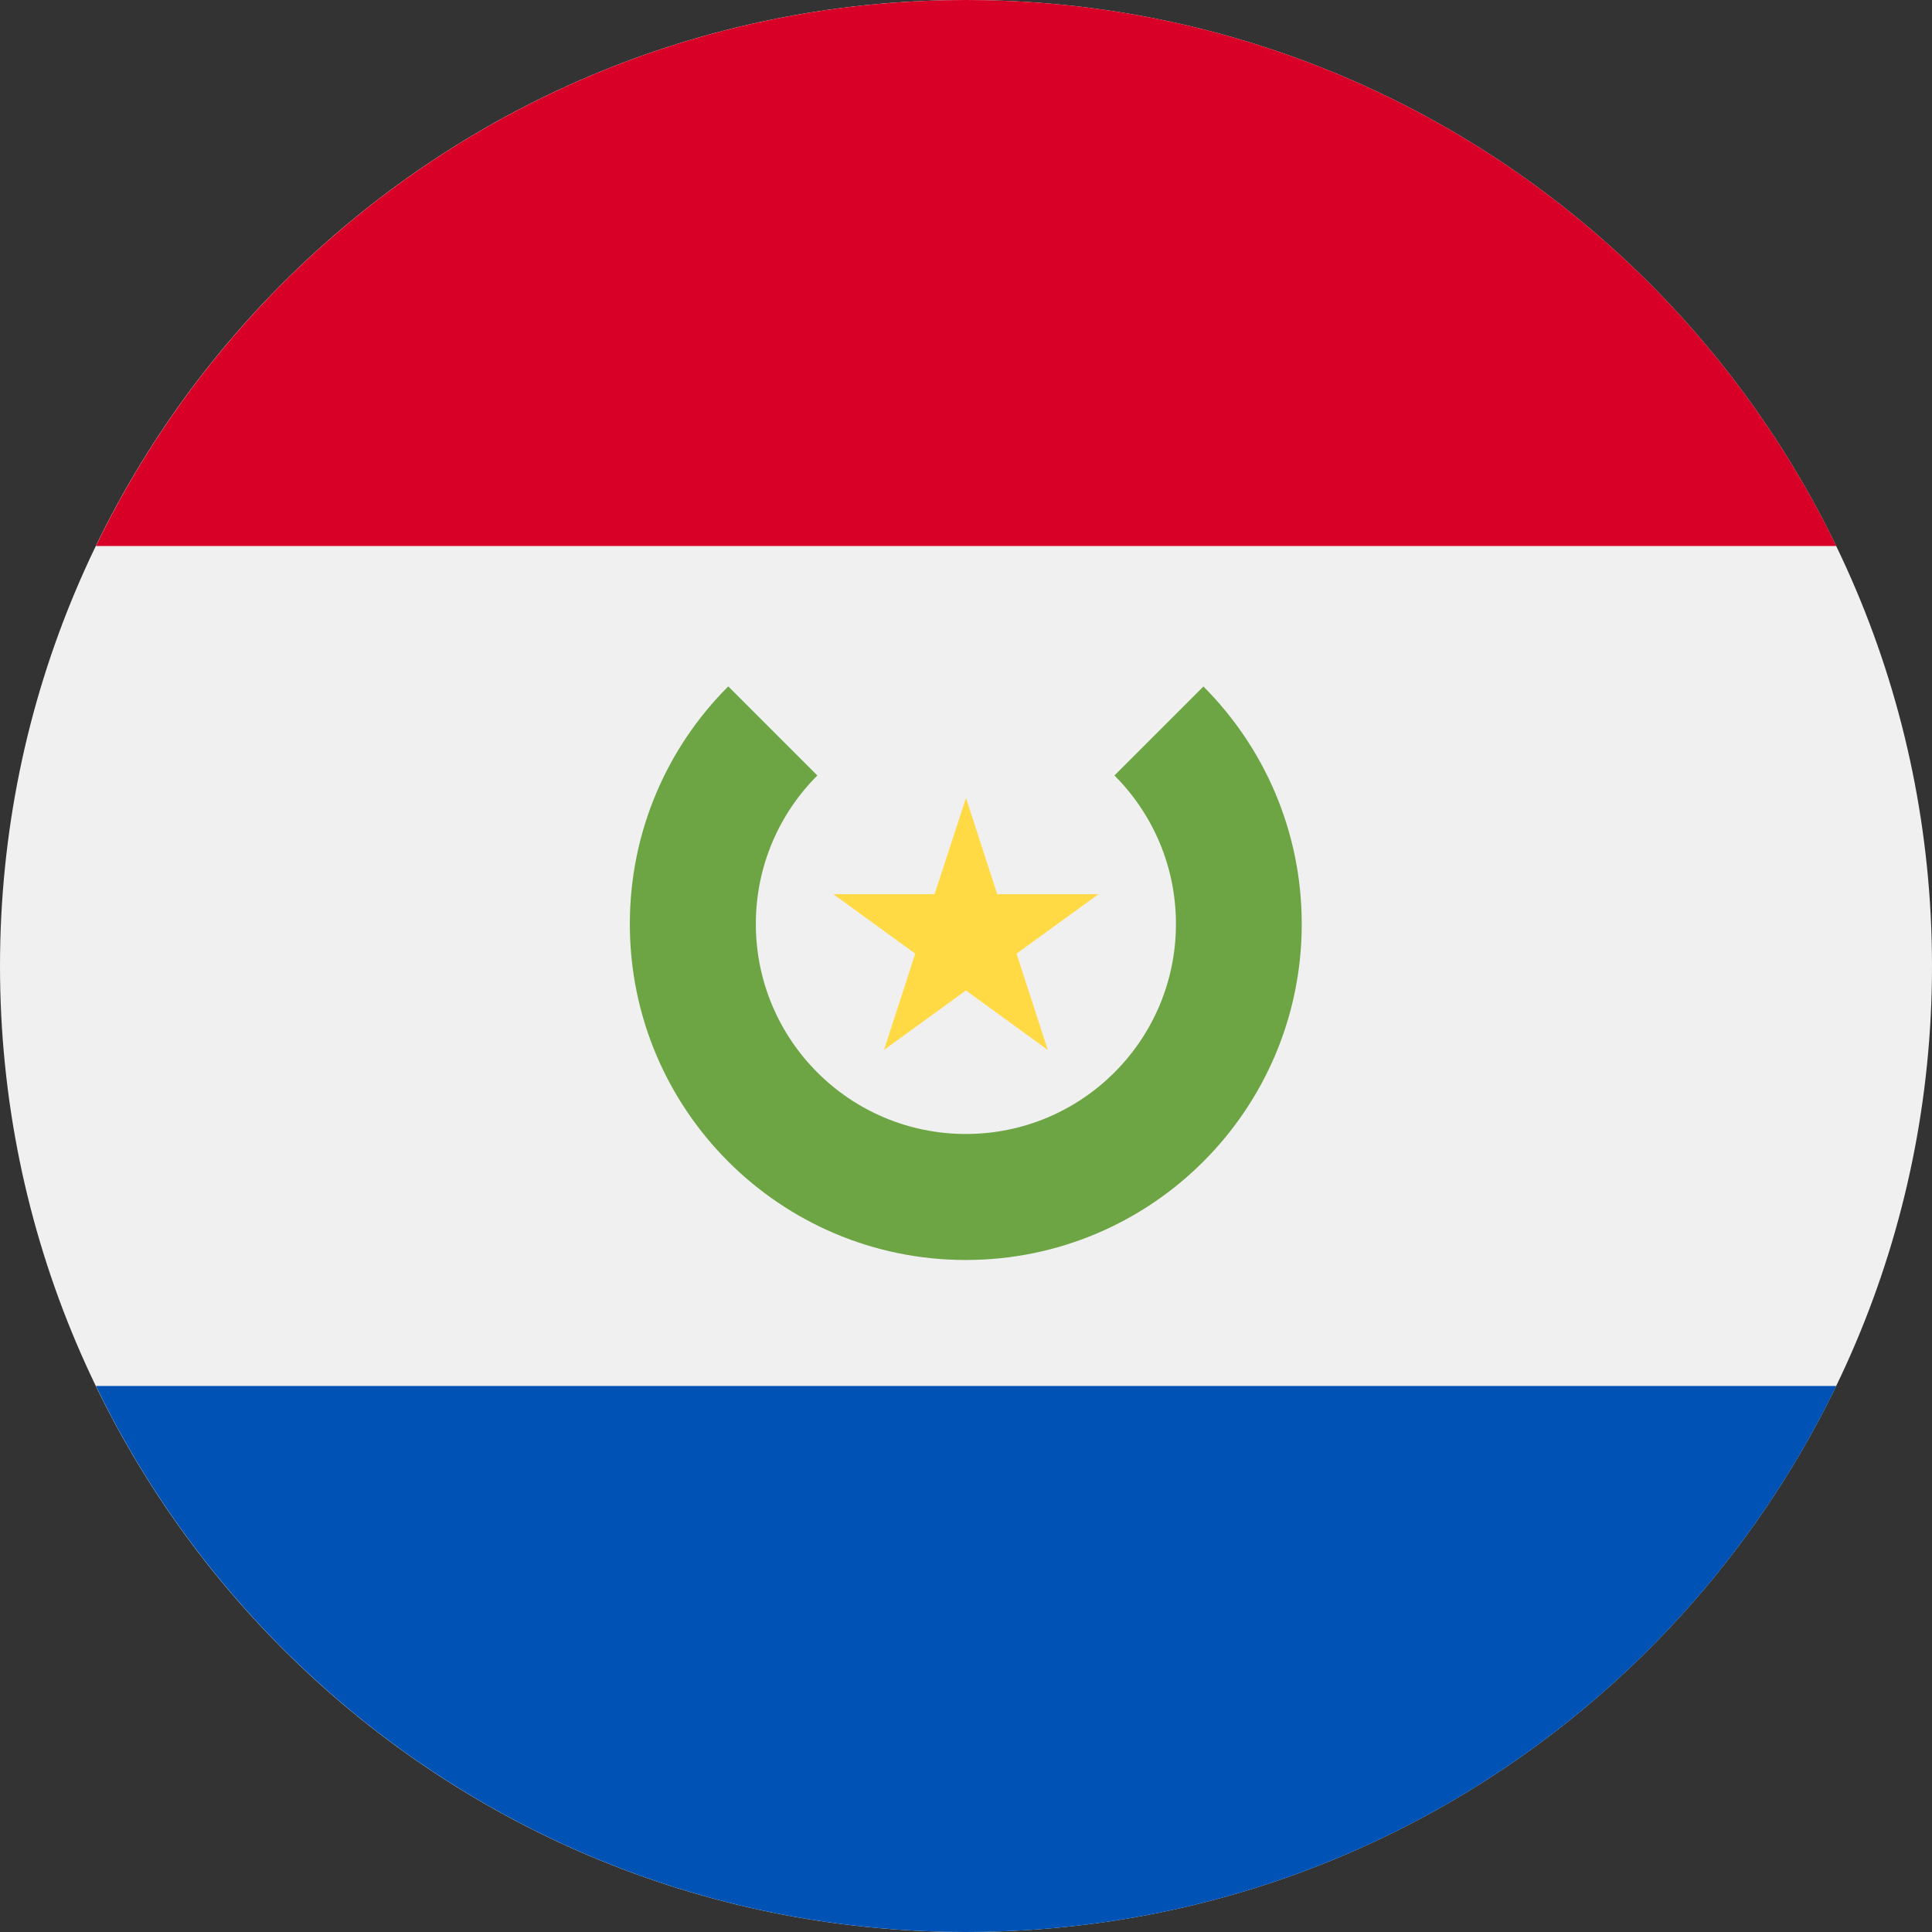 <svg fill="none" height="18" viewBox="0 0 18 18" width="18" xmlns="http://www.w3.org/2000/svg" xmlns:xlink="http://www.w3.org/1999/xlink"><rect x="0" y="0" width="18" height="18" fill="#333333" stroke="none"/><clipPath id="a"><path d="m0 0h18v18h-18z"/></clipPath><g clip-path="url(#a)"><path d="m9 18c4.971 0 9-4.029 9-9 0-4.971-4.029-9-9-9-4.971 0-9 4.029-9 9 0 4.971 4.029 9 9 9z" fill="#f0f0f0"/><path d="m9.001 0c-3.568 0-6.651 2.076-8.107 5.087h16.214c-1.456-3.01-4.539-5.087-8.107-5.087z" fill="#d80027"/><path d="m9.001 18c3.568 0 6.651-2.076 8.107-5.087h-16.214c1.456 3.01 4.539 5.087 8.107 5.087z" fill="#0052b4"/><path d="m11.213 6.395-.83.83c.354.354.573.843.573 1.383 0 1.081-.876 1.957-1.957 1.957-1.081 0-1.957-.876-1.957-1.957 0-.54.219-1.029.573-1.383l-.83-.83c-.567.566-.917 1.349-.917 2.214 0 1.729 1.402 3.13 3.13 3.13 1.729 0 3.13-1.402 3.13-3.13-0-.864-.35-1.647-.917-2.214z" fill="#6da544"/><path d="m9 7.434.291.897h.943l-.763.554.291.897-.763-.554-.763.554.291-.897-.763-.554h.943z" fill="#ffda44"/></g></svg>